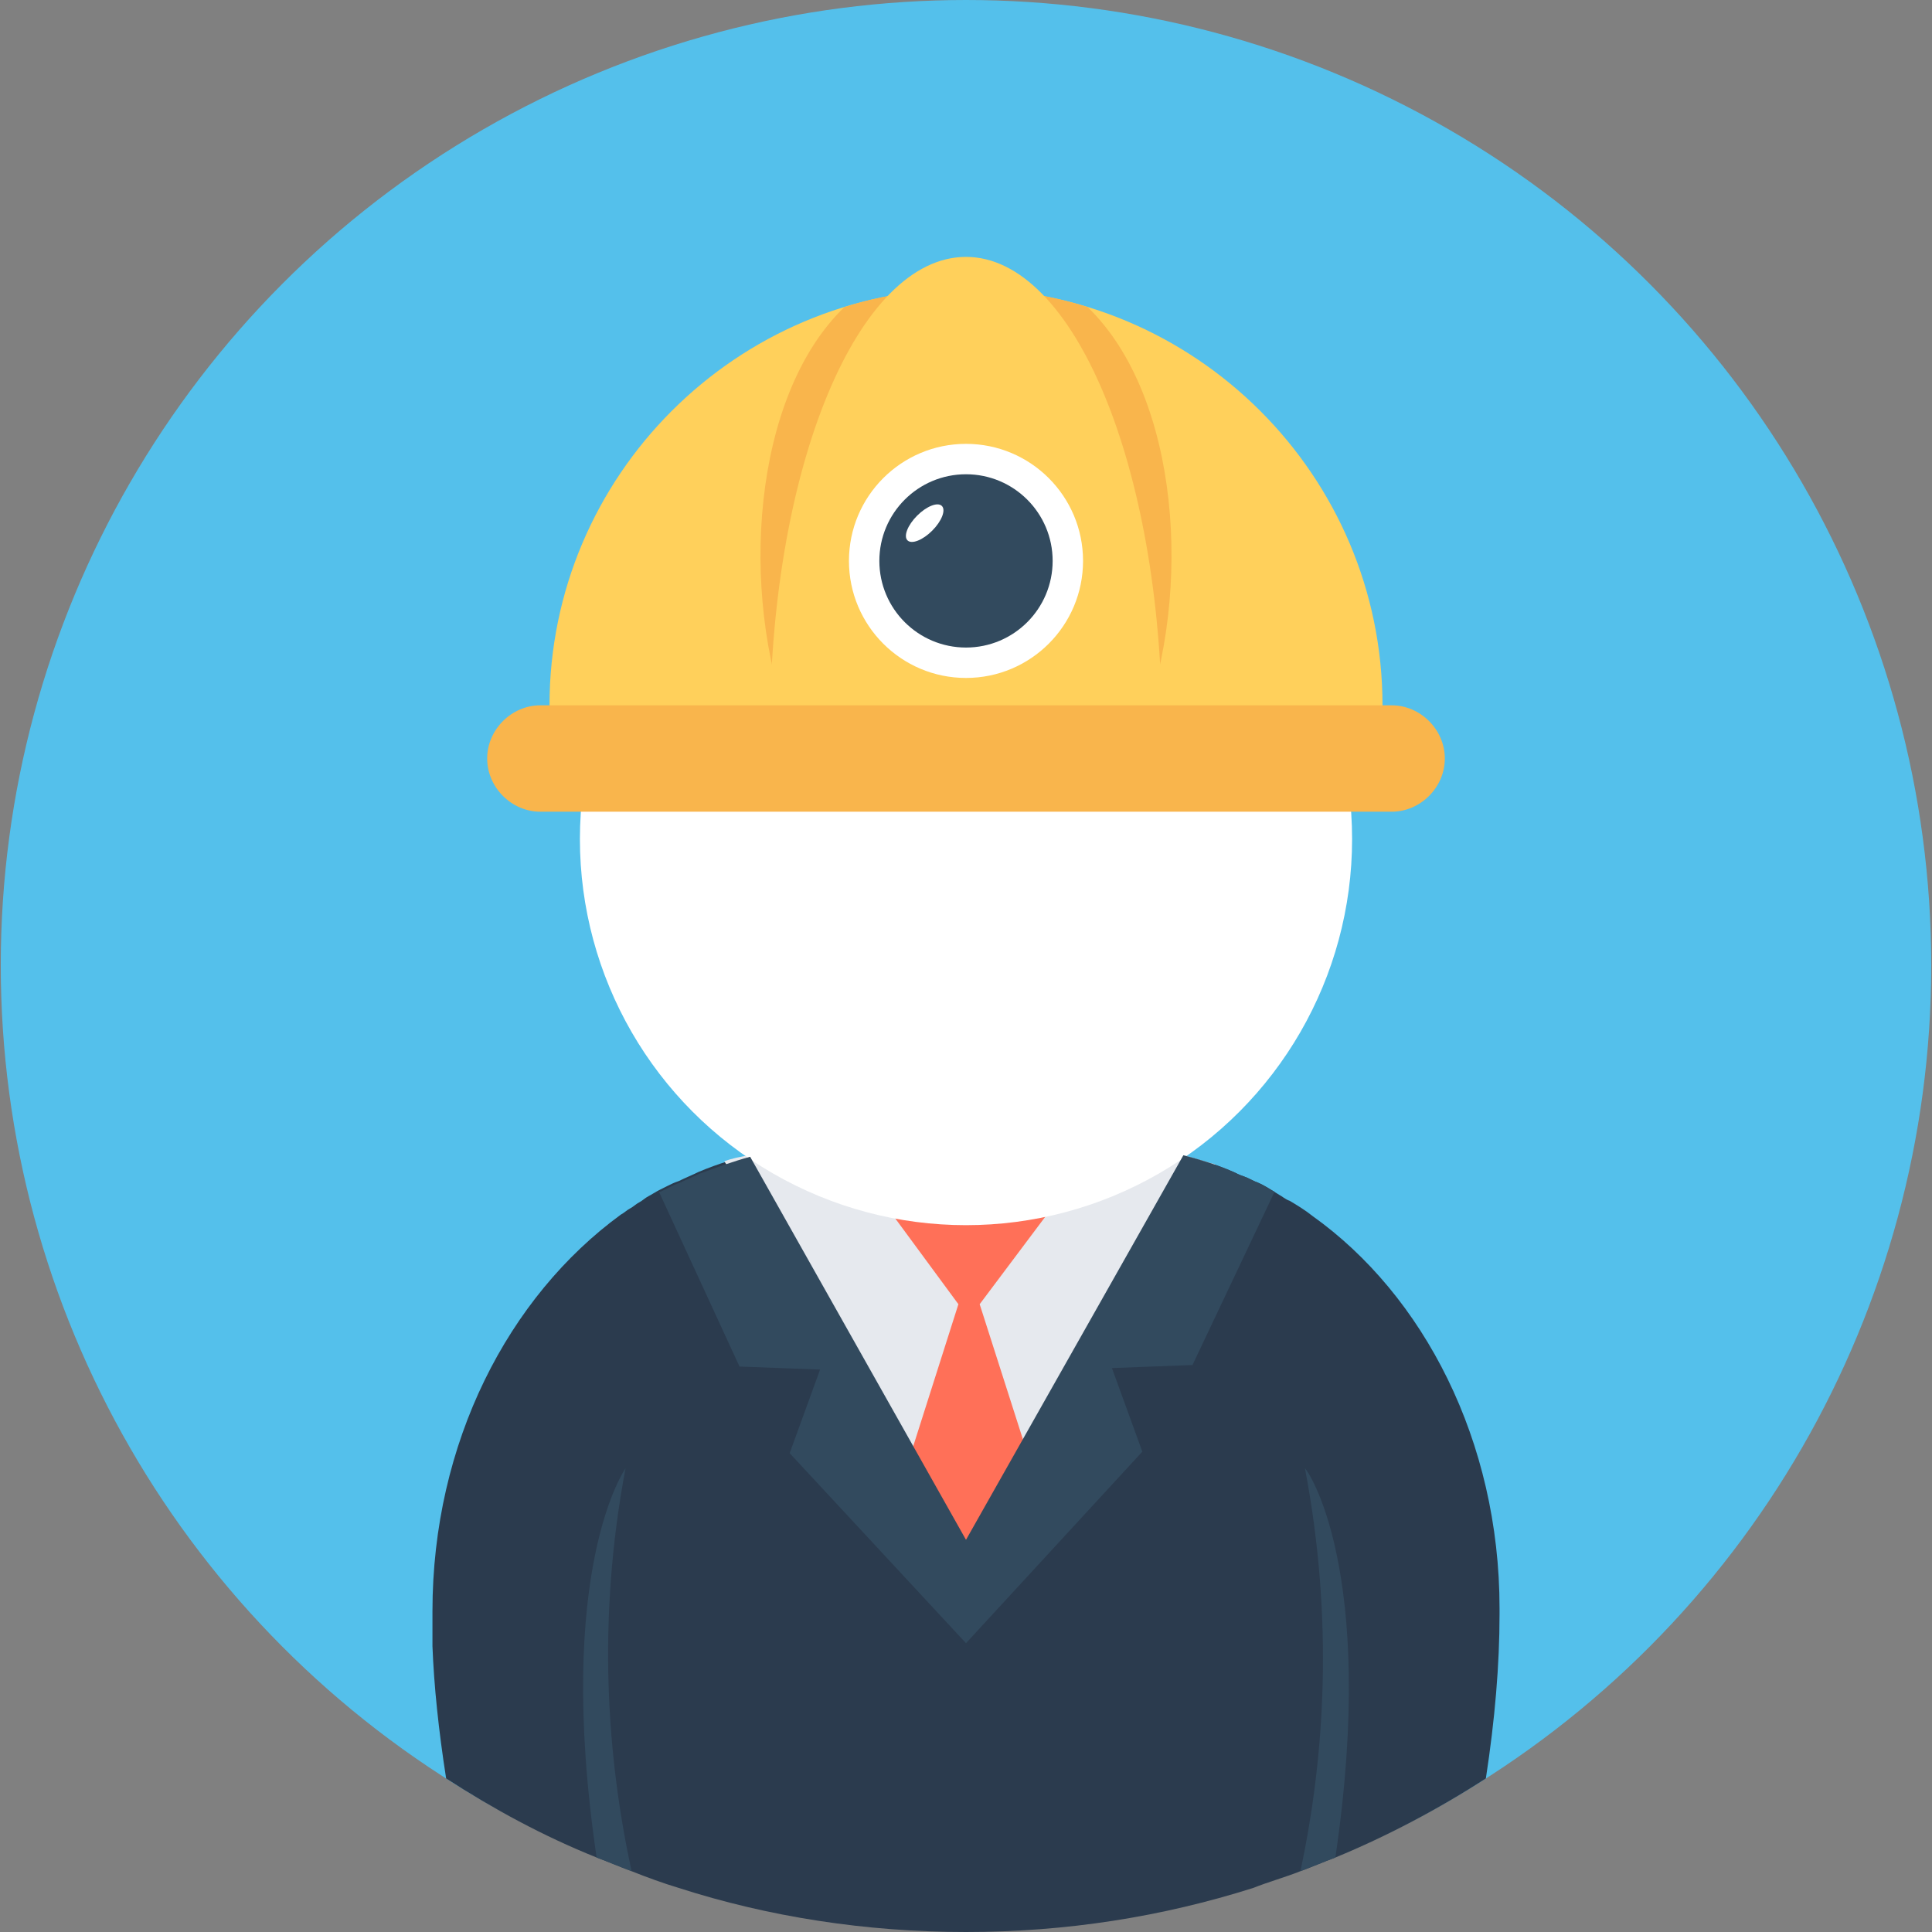 <?xml version="1.0" encoding="iso-8859-1"?>
<!-- Generator: Adobe Illustrator 19.0.0, SVG Export Plug-In . SVG Version: 6.00 Build 0)  -->
<svg xmlns="http://www.w3.org/2000/svg" xmlns:xlink="http://www.w3.org/1999/xlink" version="1.1" id="Layer_1" x="0px" y="0px" viewBox="0 0 508.4 508.4" style="enable-background:new 0 0 508.4 508.4;" xml:space="preserve">
<rect x="0" y="0" width="508.4" height="508.4" fill="#808080" stroke="none"/>
<circle style="fill:#54C0EB;" cx="254.2" cy="254" r="254"/>
<path style="fill:#2B3B4E;" d="M394.6,423.2v1.6c0,13.2-1.2,27.6-3.6,43.2c-12.4,8-26,15.2-39.6,20.8c-3.2,1.2-6,2.4-9.2,3.6  c-4,1.6-8.4,2.8-12.4,4.4c-24,7.6-49.2,11.6-75.6,11.6s-52-4-75.6-11.6c-4-1.2-8.4-2.8-12.4-4.4c-3.2-1.2-6-2.4-9.2-3.6  c-14-5.6-27.2-12.8-39.6-20.8c-2-12.8-3.2-24.4-3.6-34.8c0-3.2,0-6.4,0-9.2c0-44.4,20-82.8,49.6-104.4c0.8-0.4,1.6-1.2,2.4-1.6  c0.8-0.4,1.6-1.2,2.4-1.6c0.8-0.4,1.6-1.2,2.4-1.6c0.8-0.4,2-1.2,2.8-1.6s1.6-0.8,2.4-1.2c0.8-0.4,1.6-0.8,2.8-1.2  c1.6-0.8,3.6-1.6,5.2-2.4c10.4-4.4,22-6.8,33.6-6.8H291c11.6,0,23.2,2.4,33.6,6.8c0.8,0.4,1.6,0.8,2.8,1.2c1.2,0.4,2.4,1.2,3.6,1.6  c2,0.8,3.6,2,5.6,3.2c0.8,0.4,1.6,1.2,2.8,1.6c2,1.2,4,2.4,6,4C374.6,340.8,394.6,379.2,394.6,423.2z"/>
<path style="fill:#E6E9EE;" d="M319.8,306.4l-12.4,18.8L283,368l-11.2,28l-17.6,19.6L225,370l-15.6-36.4L192.2,308l-1.6-2.4  c2-0.8,4.4-1.2,6.4-1.6c6.4-1.6,13.2-2.4,20.4-2.4H291c6.8,0,13.6,0.8,20.4,2.4C314.2,304.8,317,305.6,319.8,306.4z"/>
<path style="fill:#FF7058;" d="M279.4,314.4H231l21.2,28.8L235.4,396c3.2,3.2,4.8,7.2,5.6,11.6h25.2c0.4-5.6,3.2-11.2,7.6-14.4  l-16-50L279.4,314.4z"/>
<g>
	<path style="fill:#324A5E;" d="M351.4,488.8c-3.2,1.2-6,2.4-9.2,3.6c6.4-30,8.8-66,1.2-106C343.8,386.4,362.6,412.8,351.4,488.8z"/>
	<path style="fill:#324A5E;" d="M166.2,492.4c-3.2-1.2-6-2.4-9.2-3.6c-11.2-76,7.6-102.4,7.6-102.4   C157,426.8,159.8,462.8,166.2,492.4z"/>
</g>
<circle style="fill:#FFFFFF;" cx="254.2" cy="220.8" r="101.6"/>
<path style="fill:#FFD05B;" d="M363.4,196.8c0.4-3.6,0.4-7.2,0.4-11.2c0-60.4-49.2-109.6-109.6-109.6s-109.6,49.2-109.6,109.6  c0,3.6,0,7.6,0.4,11.2H363.4z"/>
<path style="fill:#F9B54C;" d="M300.6,190.8h-92.8c-13.2-34.8-10-86.4,14.4-110c10-3.2,20.8-4.8,32-4.8c11.2,0,22,1.6,32,4.8  C310.6,104.4,313.8,156,300.6,190.8z"/>
<path style="fill:#FFD05B;" d="M305.8,190.8c-0.4-68-23.2-123.2-51.6-123.2s-51.2,54.8-51.6,123.2H305.8z"/>
<path style="fill:#F9B54C;" d="M366.2,185.6h-224c-7.6,0-14,6.4-14,14s6.4,14,14,14h224c7.6,0,14-6.4,14-14S373.8,185.6,366.2,185.6  z"/>
<circle style="fill:#FFFFFF;" cx="254.2" cy="147.6" r="30.8"/>
<circle style="fill:#324A5E;" cx="254.2" cy="147.6" r="22.8"/>
<ellipse transform="matrix(-0.707 -0.707 0.707 -0.707 318.065 407.002)" style="fill:#FFFFFF;" cx="243.334" cy="137.621" rx="2.8" ry="6.4"/>
<path style="fill:#324A5E;" d="M313.8,359.2l-21.2,0.8l8,22l-46.4,50.4l-46.4-50l8-22l-21.2-0.8l-21.2-46c0,0,0,0,0.4,0  c0.8-0.4,1.6-0.8,2.4-1.2c0.8-0.4,1.6-0.8,2.8-1.2c1.6-0.8,3.6-1.6,5.2-2.4c4.4-1.6,8.8-3.2,13.2-4.4l56.8,100.8L311.4,304  c4.4,1.2,8.8,2.4,13.2,4.4c0.8,0.4,1.6,0.8,2.8,1.2c1.2,0.4,2.4,1.2,3.6,1.6c1.6,0.8,2.8,1.6,4.4,2.4L313.8,359.2z"/>
<g>
</g>
<g>
</g>
<g>
</g>
<g>
</g>
<g>
</g>
<g>
</g>
<g>
</g>
<g>
</g>
<g>
</g>
<g>
</g>
<g>
</g>
<g>
</g>
<g>
</g>
<g>
</g>
<g>
</g>
</svg>
